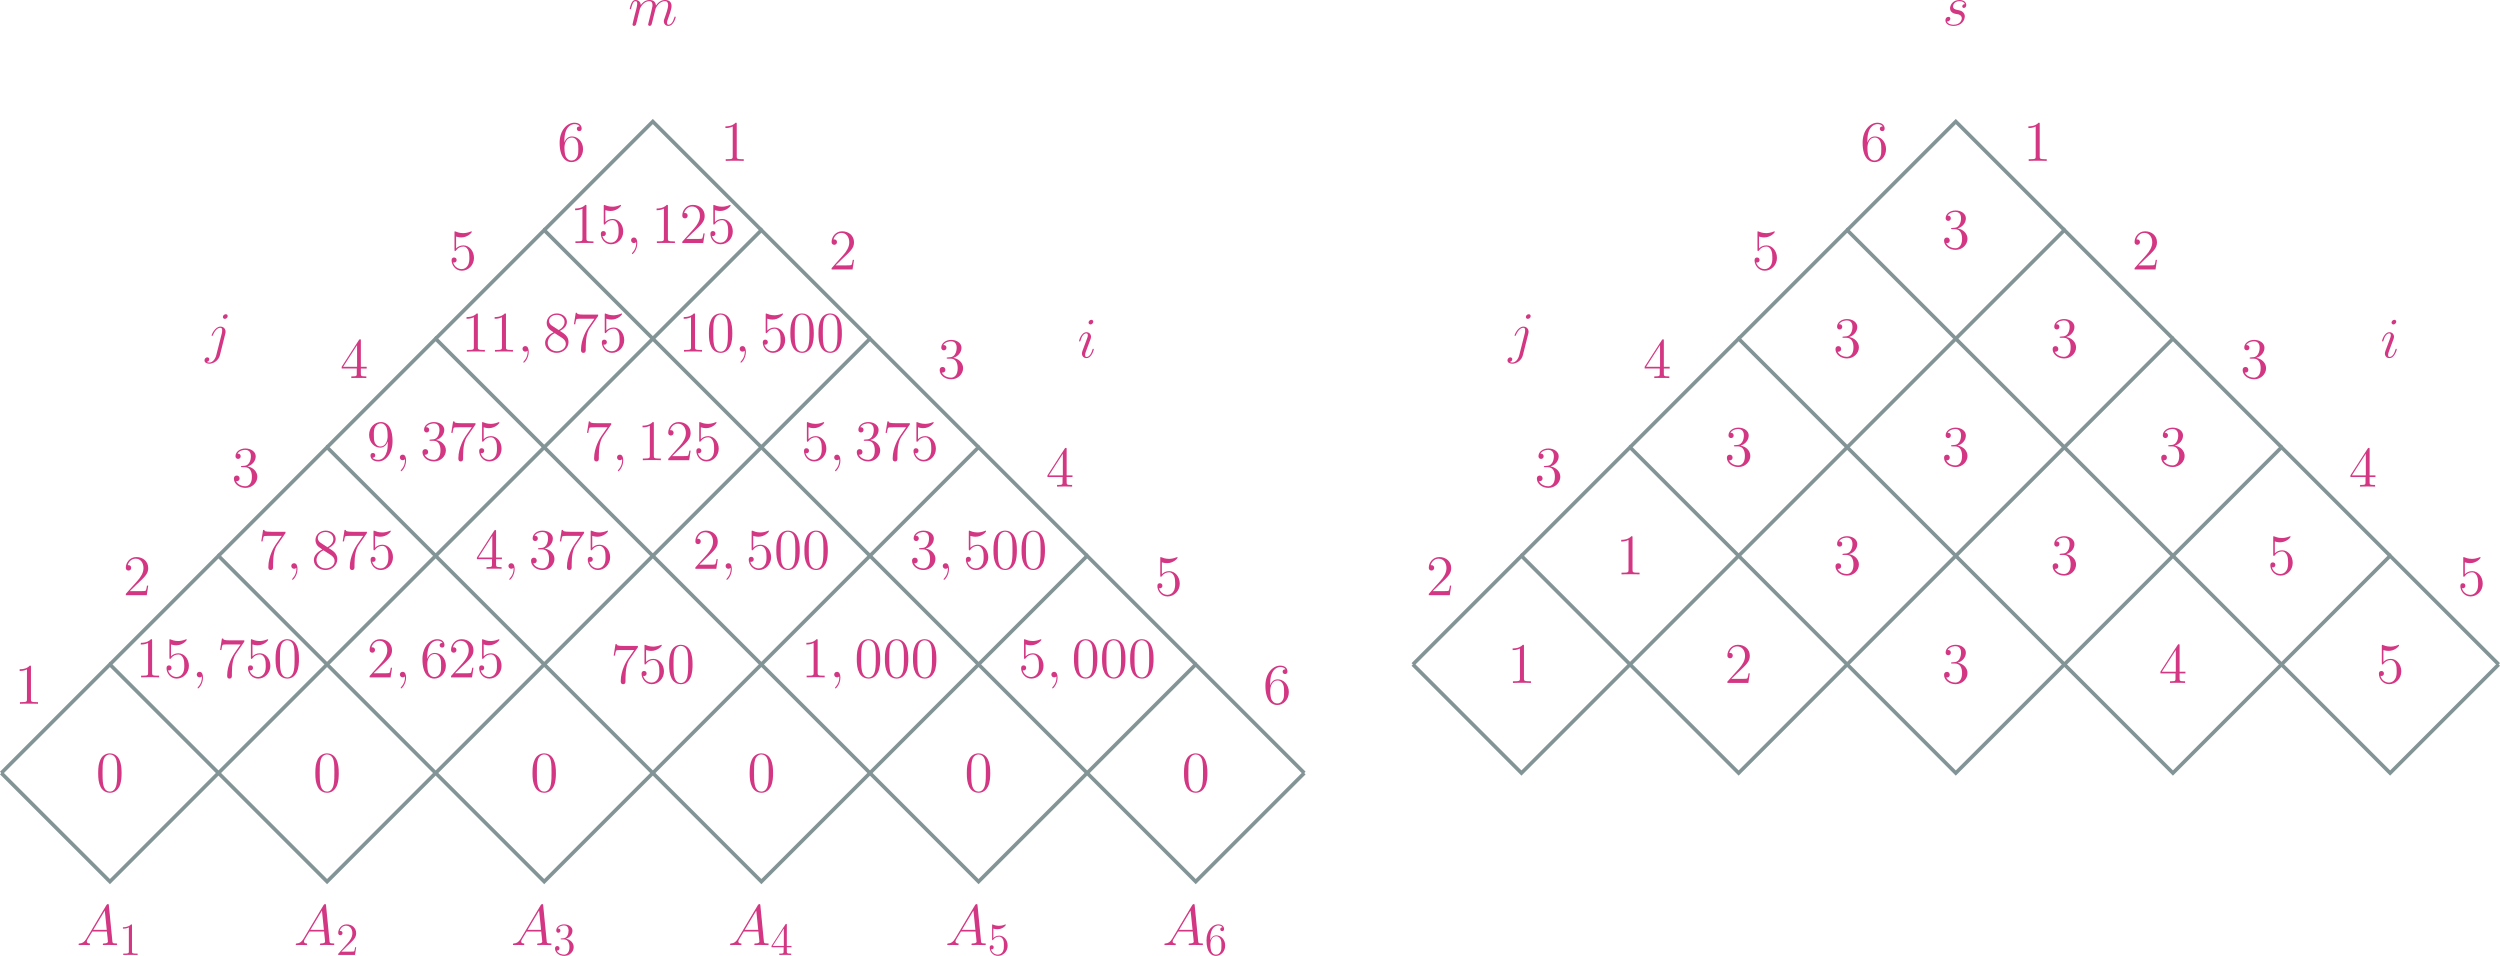 <?xml version="1.0" encoding="UTF-8" standalone="no"?>
<svg
   width="535.189pt"
   height="204.633pt"
   viewBox="0 0 535.189 204.633"
   version="1.1"
   id="svg655"
   xmlns:xlink="http://www.w3.org/1999/xlink"
   xmlns="http://www.w3.org/2000/svg"
   xmlns:svg="http://www.w3.org/2000/svg">
  <defs
     id="defs73">
    <g
       id="g71">
      <g
         id="glyph-0-0" />
      <g
         id="glyph-0-1">
        <path
           d="m 2.094,-1.359 c -0.438,0.719 -0.859,0.969 -1.438,1 C 0.516,-0.344 0.422,-0.344 0.422,-0.125 c 0,0.078 0.062,0.125 0.141,0.125 0.219,0 0.781,-0.031 1,-0.031 C 1.922,-0.031 2.312,0 2.656,0 2.734,0 2.875,0 2.875,-0.234 c 0,-0.109 -0.094,-0.125 -0.172,-0.125 C 2.422,-0.375 2.188,-0.484 2.188,-0.781 c 0,-0.172 0.078,-0.297 0.234,-0.578 l 0.938,-1.547 H 6.5 c 0,0.109 0,0.219 0.016,0.328 0.031,0.312 0.188,1.594 0.188,1.828 0,0.375 -0.625,0.391 -0.828,0.391 -0.125,0 -0.266,0 -0.266,0.219 C 5.609,0 5.719,0 5.797,0 6,0 6.25,-0.031 6.453,-0.031 H 7.156 C 7.906,-0.031 8.453,0 8.453,0 8.547,0 8.688,0 8.688,-0.234 c 0,-0.125 -0.109,-0.125 -0.297,-0.125 -0.688,0 -0.688,-0.109 -0.734,-0.484 l -0.75,-7.672 C 6.891,-8.75 6.844,-8.781 6.703,-8.781 c -0.125,0 -0.203,0.031 -0.312,0.203 z m 1.469,-1.906 2.469,-4.125 0.422,4.125 z m 0,0"
           id="path3" />
      </g>
      <g
         id="glyph-0-2">
        <path
           d="M 2.391,0.047 C 2.391,-0.656 2.172,-1.188 1.656,-1.188 1.266,-1.188 1.062,-0.875 1.062,-0.609 1.062,-0.328 1.25,0 1.672,0 1.828,0 1.969,-0.047 2.078,-0.156 2.109,-0.188 2.109,-0.188 2.125,-0.188 c 0.031,0 0.031,0.172 0.031,0.234 0,0.406 -0.078,1.203 -0.797,2 -0.125,0.156 -0.125,0.172 -0.125,0.203 0,0.062 0.062,0.125 0.125,0.125 0.094,0 1.031,-0.906 1.031,-2.328 z m 0,0"
           id="path6" />
      </g>
      <g
         id="glyph-0-3">
        <path
           d="m 2.531,-3.609 c 0.031,-0.062 0.328,-0.688 0.781,-1.078 0.328,-0.297 0.75,-0.484 1.219,-0.484 0.5,0 0.672,0.359 0.672,0.859 0,0.062 0,0.312 -0.156,0.891 L 4.75,-2.156 c -0.109,0.375 -0.328,1.281 -0.359,1.422 -0.047,0.188 -0.125,0.5 -0.125,0.547 0,0.172 0.141,0.312 0.328,0.312 0.359,0 0.422,-0.281 0.531,-0.734 l 0.734,-2.938 c 0.031,-0.094 0.672,-1.625 2.016,-1.625 0.5,0 0.672,0.359 0.672,0.859 0,0.688 -0.484,2.031 -0.75,2.766 C 7.688,-1.25 7.625,-1.094 7.625,-0.875 c 0,0.562 0.375,1 0.969,1 1.141,0 1.578,-1.812 1.578,-1.891 0,-0.047 -0.047,-0.109 -0.125,-0.109 -0.109,0 -0.125,0.047 -0.188,0.25 -0.281,0.984 -0.734,1.5 -1.234,1.5 -0.109,0 -0.312,-0.016 -0.312,-0.406 0,-0.312 0.141,-0.703 0.203,-0.844 0.219,-0.594 0.766,-2.047 0.766,-2.75 0,-0.75 -0.422,-1.297 -1.359,-1.297 -0.828,0 -1.484,0.469 -1.984,1.188 -0.031,-0.656 -0.438,-1.188 -1.359,-1.188 -1.094,0 -1.672,0.781 -1.891,1.078 -0.047,-0.703 -0.547,-1.078 -1.094,-1.078 -0.359,0 -0.641,0.172 -0.875,0.641 C 0.5,-4.344 0.328,-3.594 0.328,-3.547 0.328,-3.5 0.375,-3.438 0.469,-3.438 c 0.094,0 0.109,0 0.188,-0.281 0.188,-0.734 0.406,-1.453 0.906,-1.453 0.281,0 0.375,0.188 0.375,0.562 0,0.266 -0.125,0.75 -0.203,1.125 l -0.344,1.328 c -0.047,0.234 -0.188,0.797 -0.25,1.016 -0.078,0.312 -0.219,0.891 -0.219,0.953 0,0.172 0.141,0.312 0.312,0.312 0.156,0 0.328,-0.078 0.422,-0.266 C 1.688,-0.203 1.797,-0.625 1.859,-0.875 L 2.125,-1.984 Z m 0,0"
           id="path9" />
      </g>
      <g
         id="glyph-0-4">
        <path
           d="m 2.797,-2.453 c 0.219,0.031 0.547,0.109 0.625,0.109 0.156,0.062 0.703,0.25 0.703,0.844 0,0.375 -0.344,1.375 -1.766,1.375 -0.25,0 -1.172,-0.031 -1.422,-0.719 0.484,0.062 0.734,-0.312 0.734,-0.578 C 1.672,-1.688 1.5,-1.812 1.25,-1.812 c -0.266,0 -0.625,0.203 -0.625,0.75 0,0.734 0.734,1.188 1.719,1.188 1.875,0 2.422,-1.375 2.422,-2.016 0,-0.188 0,-0.531 -0.391,-0.922 C 4.062,-3.109 3.781,-3.172 3.109,-3.312 2.781,-3.375 2.25,-3.5 2.25,-4.047 c 0,-0.25 0.219,-1.125 1.391,-1.125 0.516,0 1.016,0.188 1.141,0.641 -0.531,0 -0.562,0.469 -0.562,0.469 0,0.266 0.234,0.344 0.344,0.344 0.172,0 0.516,-0.141 0.516,-0.656 0,-0.516 -0.469,-1.047 -1.422,-1.047 -1.609,0 -2.047,1.266 -2.047,1.766 0,0.938 0.906,1.141 1.188,1.203 z m 0,0"
           id="path12" />
      </g>
      <g
         id="glyph-0-5">
        <path
           d="m 4.297,-3.891 c 0.062,-0.203 0.062,-0.375 0.062,-0.422 0,-0.719 -0.531,-1.109 -1.094,-1.109 -1.234,0 -1.906,1.797 -1.906,1.875 0,0.062 0.062,0.109 0.125,0.109 0.109,0 0.109,-0.047 0.172,-0.172 0.5,-1.188 1.109,-1.562 1.578,-1.562 0.266,0 0.391,0.125 0.391,0.562 0,0.297 -0.031,0.422 -0.078,0.641 L 2.375,0.656 C 2.141,1.578 1.562,2.266 0.891,2.266 c -0.047,0 -0.312,0 -0.547,-0.125 C 0.641,2.078 0.875,1.844 0.875,1.547 0.875,1.359 0.719,1.156 0.453,1.156 c -0.312,0 -0.609,0.266 -0.609,0.641 0,0.5 0.531,0.719 1.047,0.719 0.844,0 1.969,-0.641 2.266,-1.859 z M 4.812,-7.672 c 0,-0.312 -0.266,-0.406 -0.406,-0.406 -0.344,0 -0.625,0.312 -0.625,0.594 0,0.188 0.156,0.406 0.422,0.406 0.281,0 0.609,-0.281 0.609,-0.594 z m 0,0"
           id="path15" />
      </g>
      <g
         id="glyph-0-6">
        <path
           d="m 3.484,-1.766 c 0,-0.047 -0.047,-0.109 -0.125,-0.109 -0.109,0 -0.125,0.047 -0.188,0.25 -0.312,1.125 -0.828,1.5 -1.234,1.5 -0.141,0 -0.312,-0.031 -0.312,-0.406 0,-0.328 0.141,-0.703 0.281,-1.062 l 0.859,-2.297 c 0.031,-0.094 0.125,-0.312 0.125,-0.547 0,-0.516 -0.375,-0.984 -0.969,-0.984 -1.141,0 -1.594,1.781 -1.594,1.875 0,0.047 0.047,0.109 0.141,0.109 0.109,0 0.125,-0.047 0.172,-0.219 C 0.938,-4.688 1.406,-5.172 1.875,-5.172 c 0.109,0 0.328,0 0.328,0.406 0,0.312 -0.156,0.719 -0.266,0.984 L 1.078,-1.484 C 1.016,-1.297 0.938,-1.094 0.938,-0.875 c 0,0.562 0.375,1 0.969,1 1.125,0 1.578,-1.797 1.578,-1.891 z M 3.375,-7.672 c 0,-0.188 -0.141,-0.406 -0.406,-0.406 -0.281,0 -0.609,0.266 -0.609,0.594 0,0.297 0.266,0.406 0.406,0.406 0.328,0 0.609,-0.328 0.609,-0.594 z m 0,0"
           id="path18" />
      </g>
      <g
         id="glyph-1-0" />
      <g
         id="glyph-1-1">
        <path
           d="m 2.828,-6.312 c 0,-0.219 0,-0.234 -0.188,-0.234 -0.234,0.266 -0.734,0.625 -1.75,0.625 V -5.625 c 0.234,0 0.719,0 1.266,-0.266 v 5.125 c 0,0.359 -0.031,0.484 -0.891,0.484 h -0.312 V 0 C 1.219,-0.016 2.172,-0.016 2.5,-0.016 c 0.328,0 1.266,0 1.531,0.016 V -0.281 H 3.734 c -0.875,0 -0.906,-0.125 -0.906,-0.484 z m 0,0"
           id="path22" />
      </g>
      <g
         id="glyph-1-2">
        <path
           d="M 4.328,-1.656 H 4.109 C 4.078,-1.484 4,-0.938 3.906,-0.781 c -0.062,0.078 -0.625,0.078 -0.922,0.078 H 1.156 c 0.266,-0.219 0.875,-0.859 1.125,-1.094 1.5,-1.375 2.047,-1.891 2.047,-2.859 0,-1.125 -0.891,-1.891 -2.031,-1.891 -1.141,0 -1.812,0.969 -1.812,1.828 0,0.5 0.438,0.5 0.453,0.5 0.219,0 0.469,-0.156 0.469,-0.469 0,-0.281 -0.188,-0.453 -0.469,-0.453 -0.078,0 -0.094,0 -0.125,0 0.188,-0.672 0.719,-1.125 1.359,-1.125 0.828,0 1.344,0.703 1.344,1.609 0,0.844 -0.484,1.562 -1.047,2.188 L 0.484,-0.234 V 0 h 3.594 z m 0,0"
           id="path25" />
      </g>
      <g
         id="glyph-1-3">
        <path
           d="m 1.812,-3.531 c -0.172,0 -0.203,0.016 -0.203,0.109 0,0.094 0.047,0.094 0.219,0.094 H 2.281 c 0.844,0 1.219,0.688 1.219,1.641 0,1.281 -0.672,1.625 -1.156,1.625 -0.469,0 -1.281,-0.219 -1.562,-0.875 0.312,0.047 0.594,-0.125 0.594,-0.484 0,-0.281 -0.203,-0.484 -0.484,-0.484 -0.234,0 -0.484,0.141 -0.484,0.516 0,0.875 0.875,1.594 1.969,1.594 1.172,0 2.031,-0.891 2.031,-1.891 0,-0.906 -0.719,-1.609 -1.672,-1.781 0.859,-0.25 1.406,-0.969 1.406,-1.734 0,-0.766 -0.797,-1.344 -1.766,-1.344 -0.984,0 -1.703,0.594 -1.703,1.312 0,0.406 0.297,0.484 0.453,0.484 0.203,0 0.438,-0.156 0.438,-0.453 0,-0.312 -0.234,-0.453 -0.453,-0.453 -0.062,0 -0.078,0 -0.109,0.016 C 1.375,-6.312 2.297,-6.312 2.359,-6.312 c 0.312,0 0.953,0.156 0.953,1.109 0,0.188 -0.031,0.75 -0.312,1.172 -0.297,0.422 -0.625,0.453 -0.891,0.469 z m 0,0"
           id="path28" />
      </g>
      <g
         id="glyph-1-4">
        <path
           d="m 3.547,-6.406 c 0,-0.188 0,-0.234 -0.125,-0.234 -0.078,0 -0.109,0 -0.188,0.109 l -2.969,4.609 v 0.281 h 2.594 V -0.75 c 0,0.359 -0.031,0.469 -0.75,0.469 h -0.188 V 0 c 0.219,-0.016 1,-0.016 1.281,-0.016 0.266,0 1.062,0 1.281,0.016 v -0.281 h -0.188 c -0.719,0 -0.75,-0.109 -0.75,-0.469 v -0.891 h 1 v -0.281 h -1 z M 2.906,-5.641 v 3.719 H 0.516 Z m 0,0"
           id="path31" />
      </g>
      <g
         id="glyph-1-5">
        <path
           d="M 1.266,-5.641 C 1.688,-5.5 2.031,-5.5 2.141,-5.5 c 1.109,0 1.812,-0.812 1.812,-0.953 0,-0.031 -0.016,-0.078 -0.078,-0.078 -0.016,0 -0.031,0 -0.125,0.031 -0.547,0.234 -1.016,0.266 -1.281,0.266 -0.641,0 -1.109,-0.188 -1.297,-0.266 -0.062,-0.031 -0.094,-0.031 -0.094,-0.031 C 1,-6.531 1,-6.484 1,-6.312 v 2.922 c 0,0.172 0,0.234 0.109,0.234 0.047,0 0.062,-0.016 0.156,-0.125 0.281,-0.406 0.75,-0.641 1.234,-0.641 0.516,0 0.781,0.469 0.859,0.641 0.172,0.391 0.172,0.875 0.172,1.25 0,0.375 0,0.922 -0.266,1.375 C 3.047,-0.312 2.656,-0.062 2.219,-0.062 1.578,-0.062 0.938,-0.5 0.766,-1.219 c 0.047,0.016 0.094,0.031 0.156,0.031 0.156,0 0.422,-0.109 0.422,-0.438 0,-0.281 -0.188,-0.438 -0.422,-0.438 -0.188,0 -0.438,0.094 -0.438,0.484 0,0.828 0.672,1.781 1.766,1.781 1.109,0 2.078,-0.938 2.078,-2.188 0,-1.172 -0.781,-2.141 -1.812,-2.141 -0.562,0 -1,0.25 -1.25,0.516 z m 0,0"
           id="path34" />
      </g>
      <g
         id="glyph-1-6">
        <path
           d="m 1.203,-3.422 c 0,-2.5 1.219,-2.891 1.75,-2.891 0.359,0 0.703,0.109 0.891,0.406 -0.109,0 -0.484,0 -0.484,0.406 0,0.219 0.141,0.406 0.406,0.406 0.234,0 0.406,-0.156 0.406,-0.438 0,-0.516 -0.375,-1.016 -1.234,-1.016 -1.234,0 -2.531,1.266 -2.531,3.438 0,2.703 1.172,3.312 2.016,3.312 1.078,0 1.984,-0.938 1.984,-2.219 C 4.406,-3.312 3.5,-4.188 2.516,-4.188 c -0.875,0 -1.203,0.75 -1.312,1.031 z m 1.219,3.359 c -0.625,0 -0.922,-0.547 -1,-0.75 -0.094,-0.266 -0.188,-0.75 -0.188,-1.438 0,-0.766 0.344,-1.75 1.234,-1.75 0.547,0 0.828,0.375 0.984,0.703 0.156,0.359 0.156,0.859 0.156,1.281 0,0.5 0,0.938 -0.188,1.312 -0.25,0.484 -0.609,0.641 -1,0.641 z m 0,0"
           id="path37" />
      </g>
      <g
         id="glyph-2-0" />
      <g
         id="glyph-2-1">
        <path
           d="m 5.516,-3.938 c 0,-1.016 -0.062,-2.016 -0.516,-2.953 -0.5,-1.016 -1.391,-1.281 -1.984,-1.281 -0.719,0 -1.594,0.344 -2.047,1.375 C 0.625,-6.031 0.5,-5.266 0.5,-3.938 0.5,-2.75 0.594,-1.844 1.031,-0.969 1.516,-0.031 2.359,0.266 3,0.266 c 1.062,0 1.688,-0.641 2.047,-1.359 0.438,-0.922 0.469,-2.125 0.469,-2.844 z M 3,0.016 c -0.391,0 -1.188,-0.219 -1.422,-1.562 C 1.438,-2.281 1.438,-3.219 1.438,-4.078 1.438,-5.094 1.438,-6 1.641,-6.719 1.844,-7.547 2.469,-7.938 3,-7.938 c 0.469,0 1.188,0.281 1.422,1.344 0.156,0.703 0.156,1.672 0.156,2.516 0,0.812 0,1.75 -0.141,2.5 -0.234,1.359 -1,1.594 -1.438,1.594 z m 0,0"
           id="path41" />
      </g>
      <g
         id="glyph-2-2">
        <path
           d="m 3.547,-7.875 c 0,-0.297 0,-0.297 -0.25,-0.297 C 3,-7.844 2.391,-7.391 1.125,-7.391 v 0.359 c 0.281,0 0.891,0 1.562,-0.328 v 6.406 c 0,0.453 -0.031,0.594 -1.109,0.594 H 1.188 V 0 c 0.344,-0.031 1.531,-0.031 1.938,-0.031 0.406,0 1.578,0 1.922,0.031 V -0.359 H 4.656 c -1.078,0 -1.109,-0.141 -1.109,-0.594 z m 0,0"
           id="path44" />
      </g>
      <g
         id="glyph-2-3">
        <path
           d="M 5.406,-2.062 H 5.141 C 5.109,-1.859 5,-1.188 4.875,-0.984 4.797,-0.875 4.094,-0.875 3.719,-0.875 H 1.453 C 1.781,-1.156 2.531,-1.938 2.859,-2.234 4.719,-3.953 5.406,-4.594 5.406,-5.812 c 0,-1.422 -1.109,-2.359 -2.547,-2.359 -1.422,0 -2.25,1.219 -2.25,2.266 0,0.625 0.531,0.625 0.578,0.625 0.25,0 0.578,-0.172 0.578,-0.578 0,-0.344 -0.234,-0.578 -0.578,-0.578 -0.125,0 -0.141,0 -0.172,0.016 0.219,-0.828 0.891,-1.406 1.688,-1.406 1.047,0 1.688,0.875 1.688,2.016 0,1.047 -0.609,1.953 -1.297,2.734 l -2.484,2.781 V 0 H 5.094 Z m 0,0"
           id="path47" />
      </g>
      <g
         id="glyph-2-4">
        <path
           d="M 2.266,-4.422 C 2.047,-4.406 2,-4.391 2,-4.281 c 0,0.125 0.062,0.125 0.281,0.125 h 0.578 c 1.031,0 1.5,0.859 1.5,2.047 0,1.609 -0.828,2.031 -1.438,2.031 -0.578,0 -1.594,-0.281 -1.953,-1.094 0.391,0.062 0.75,-0.156 0.75,-0.594 0,-0.359 -0.25,-0.609 -0.594,-0.609 -0.297,0 -0.625,0.172 -0.625,0.641 0,1.094 1.094,2 2.469,2 1.453,0 2.547,-1.125 2.547,-2.375 0,-1.125 -0.922,-2.016 -2.094,-2.219 1.062,-0.312 1.75,-1.203 1.75,-2.172 0,-0.969 -1,-1.672 -2.203,-1.672 -1.219,0 -2.125,0.75 -2.125,1.641 0,0.5 0.375,0.594 0.562,0.594 0.25,0 0.547,-0.188 0.547,-0.562 0,-0.391 -0.297,-0.562 -0.562,-0.562 -0.078,0 -0.094,0 -0.141,0.016 C 1.719,-7.875 2.875,-7.875 2.938,-7.875 c 0.406,0 1.203,0.172 1.203,1.375 0,0.234 -0.031,0.922 -0.391,1.453 C 3.375,-4.5 2.969,-4.469 2.625,-4.453 Z m 0,0"
           id="path50" />
      </g>
      <g
         id="glyph-2-5">
        <path
           d="m 4.438,-8 c 0,-0.234 0,-0.297 -0.172,-0.297 -0.094,0 -0.141,0 -0.234,0.141 l -3.703,5.75 v 0.359 H 3.562 V -0.938 c 0,0.453 -0.016,0.578 -0.922,0.578 h -0.25 V 0 C 2.688,-0.031 3.656,-0.031 4,-0.031 c 0.344,0 1.328,0 1.609,0.031 v -0.359 h -0.25 c -0.891,0 -0.922,-0.125 -0.922,-0.578 v -1.109 h 1.25 V -2.406 h -1.25 z M 3.625,-7.047 V -2.406 H 0.641 Z m 0,0"
           id="path53" />
      </g>
      <g
         id="glyph-2-6">
        <path
           d="m 1.578,-7.047 c 0.531,0.172 0.953,0.188 1.094,0.188 1.391,0 2.266,-1.016 2.266,-1.188 0,-0.062 -0.016,-0.125 -0.094,-0.125 -0.016,0 -0.047,0 -0.156,0.062 C 4,-7.828 3.406,-7.781 3.094,-7.781 c -0.812,0 -1.391,-0.25 -1.625,-0.344 -0.094,-0.047 -0.109,-0.047 -0.125,-0.047 -0.109,0 -0.109,0.078 -0.109,0.281 V -4.25 c 0,0.234 0,0.297 0.156,0.297 0.062,0 0.078,0 0.203,-0.156 0.344,-0.5 0.922,-0.797 1.531,-0.797 0.656,0 0.969,0.609 1.062,0.812 0.219,0.484 0.234,1.078 0.234,1.547 0,0.469 0,1.172 -0.359,1.719 -0.266,0.453 -0.75,0.75 -1.281,0.75 -0.812,0 -1.609,-0.547 -1.828,-1.453 0.062,0.031 0.125,0.047 0.188,0.047 0.219,0 0.547,-0.125 0.547,-0.547 0,-0.344 -0.234,-0.531 -0.547,-0.531 -0.219,0 -0.531,0.109 -0.531,0.578 0,1.047 0.828,2.25 2.188,2.25 1.391,0 2.609,-1.172 2.609,-2.734 0,-1.469 -0.984,-2.688 -2.266,-2.688 -0.703,0 -1.25,0.312 -1.562,0.656 z m 0,0"
           id="path56" />
      </g>
      <g
         id="glyph-2-7">
        <path
           d="m 5.844,-7.641 v -0.281 H 2.875 c -1.484,0 -1.516,-0.156 -1.562,-0.391 H 1.047 L 0.656,-5.859 H 0.938 C 0.969,-6.078 1.078,-6.844 1.234,-6.969 1.344,-7.047 2.266,-7.047 2.438,-7.047 h 2.609 l -1.312,1.875 c -0.328,0.469 -1.562,2.484 -1.562,4.797 0,0.141 0,0.641 0.5,0.641 C 3.188,0.266 3.188,-0.219 3.188,-0.375 V -1 c 0,-1.828 0.297,-3.25 0.875,-4.078 z m 0,0"
           id="path59" />
      </g>
      <g
         id="glyph-2-8">
        <path
           d="m 1.516,-4.281 c 0,-3.109 1.516,-3.594 2.172,-3.594 0.438,0 0.891,0.125 1.125,0.5 -0.156,0 -0.625,0 -0.625,0.5 0,0.266 0.188,0.5 0.516,0.5 C 5,-6.375 5.219,-6.547 5.219,-6.906 5.219,-7.547 4.75,-8.172 3.672,-8.172 2.125,-8.172 0.5,-6.594 0.5,-3.891 c 0,3.391 1.484,4.156 2.531,4.156 1.328,0 2.484,-1.172 2.484,-2.781 0,-1.625 -1.156,-2.719 -2.375,-2.719 -1.094,0 -1.5,0.938 -1.625,1.281 z m 1.516,4.203 c -0.781,0 -1.156,-0.688 -1.266,-0.938 C 1.656,-1.344 1.531,-1.938 1.531,-2.797 1.531,-3.781 1.984,-5 3.094,-5 3.766,-5 4.125,-4.531 4.297,-4.125 4.5,-3.672 4.5,-3.047 4.5,-2.516 c 0,0.625 0,1.172 -0.234,1.641 -0.312,0.594 -0.75,0.797 -1.234,0.797 z m 0,0"
           id="path62" />
      </g>
      <g
         id="glyph-2-9">
        <path
           d="m 3.672,-4.438 c 0.609,-0.328 1.5,-0.906 1.5,-1.938 0,-1.062 -1.031,-1.797 -2.156,-1.797 -1.219,0 -2.172,0.891 -2.172,2.016 0,0.406 0.109,0.828 0.453,1.25 C 1.438,-4.75 1.453,-4.734 2.312,-4.125 1.125,-3.578 0.5,-2.75 0.5,-1.859 c 0,1.312 1.25,2.125 2.5,2.125 1.359,0 2.516,-1.016 2.516,-2.312 0,-1.25 -0.891,-1.797 -1.844,-2.391 z m -1.688,-1.109 C 1.828,-5.656 1.344,-5.969 1.344,-6.578 1.344,-7.375 2.172,-7.875 3,-7.875 c 0.891,0 1.672,0.625 1.672,1.516 0,0.75 -0.547,1.359 -1.25,1.75 z m 0.578,1.594 1.5,0.969 c 0.312,0.203 0.875,0.594 0.875,1.344 0,0.922 -0.938,1.562 -1.922,1.562 -1.047,0 -1.953,-0.766 -1.953,-1.781 0,-0.953 0.703,-1.734 1.5,-2.094 z m 0,0"
           id="path65" />
      </g>
      <g
         id="glyph-2-10">
        <path
           d="m 4.5,-3.578 c 0,2.906 -1.297,3.5 -2.031,3.5 -0.297,0 -0.938,-0.031 -1.25,-0.469 h 0.078 c 0.078,0.031 0.516,-0.047 0.516,-0.5 0,-0.266 -0.172,-0.5 -0.5,-0.5 -0.312,0 -0.516,0.203 -0.516,0.531 0,0.75 0.625,1.281 1.688,1.281 1.531,0 3.031,-1.641 3.031,-4.312 0,-3.312 -1.391,-4.125 -2.469,-4.125 -1.344,0 -2.547,1.125 -2.547,2.75 0,1.625 1.141,2.734 2.375,2.734 0.906,0 1.375,-0.672 1.625,-1.297 z M 2.922,-2.938 c -0.766,0 -1.109,-0.625 -1.219,-0.859 -0.188,-0.469 -0.188,-1.062 -0.188,-1.609 0,-0.688 0,-1.281 0.312,-1.781 0.219,-0.344 0.562,-0.688 1.219,-0.688 0.703,0 1.062,0.609 1.188,0.891 C 4.469,-6.375 4.469,-5.344 4.469,-5.156 c 0,1.031 -0.453,2.219 -1.547,2.219 z m 0,0"
           id="path68" />
      </g>
    </g>
  </defs>
  <g
     id="g1140"
     transform="translate(-72.117,-85.701)">
    <use
       xlink:href="#glyph-0-1"
       x="88.516"
       y="288.025"
       id="use77"
       style="fill:#d33682;fill-opacity:1" />
    <use
       xlink:href="#glyph-1-1"
       x="97.545"
       y="290.13"
       id="use81"
       style="fill:#d33682;fill-opacity:1" />
    <use
       xlink:href="#glyph-0-1"
       x="135.005"
       y="288.025"
       id="use85"
       style="fill:#d33682;fill-opacity:1" />
    <use
       xlink:href="#glyph-1-2"
       x="144.034"
       y="290.13"
       id="use89"
       style="fill:#d33682;fill-opacity:1" />
    <use
       xlink:href="#glyph-0-1"
       x="181.494"
       y="288.025"
       id="use93"
       style="fill:#d33682;fill-opacity:1" />
    <use
       xlink:href="#glyph-1-3"
       x="190.523"
       y="290.13"
       id="use97"
       style="fill:#d33682;fill-opacity:1" />
    <use
       xlink:href="#glyph-0-1"
       x="227.983"
       y="288.025"
       id="use101"
       style="fill:#d33682;fill-opacity:1" />
    <use
       xlink:href="#glyph-1-4"
       x="237.012"
       y="290.13"
       id="use105"
       style="fill:#d33682;fill-opacity:1" />
    <use
       xlink:href="#glyph-0-1"
       x="274.472"
       y="288.025"
       id="use109"
       style="fill:#d33682;fill-opacity:1" />
    <use
       xlink:href="#glyph-1-5"
       x="283.501"
       y="290.13"
       id="use113"
       style="fill:#d33682;fill-opacity:1" />
    <use
       xlink:href="#glyph-0-1"
       x="320.962"
       y="288.025"
       id="use117"
       style="fill:#d33682;fill-opacity:1" />
    <use
       xlink:href="#glyph-1-6"
       x="329.991"
       y="290.13"
       id="use121"
       style="fill:#d33682;fill-opacity:1" />
    <path
       fill="none"
       stroke-width="0.797"
       stroke-linecap="butt"
       stroke-linejoin="miter"
       stroke="#839496"
       stroke-opacity="1"
       stroke-miterlimit="10"
       d="M 23.244,23.244 46.491,0.001 69.733,23.244"
       transform="matrix(1,0,0,-1,49.154,274.431)"
       id="path125" />
    <path
       fill="none"
       stroke-width="0.797"
       stroke-linecap="butt"
       stroke-linejoin="miter"
       stroke="#839496"
       stroke-opacity="1"
       stroke-miterlimit="10"
       d="M 325.424,46.49 348.67,23.244 371.912,46.49"
       transform="matrix(1,0,0,-1,49.154,274.431)"
       id="path127" />
    <path
       fill="none"
       stroke-width="0.797"
       stroke-linecap="butt"
       stroke-linejoin="miter"
       stroke="#839496"
       stroke-opacity="1"
       stroke-miterlimit="10"
       d="M 69.733,23.244 92.979,0.001 116.221,23.244"
       transform="matrix(1,0,0,-1,49.154,274.431)"
       id="path129" />
    <path
       fill="none"
       stroke-width="0.797"
       stroke-linecap="butt"
       stroke-linejoin="miter"
       stroke="#839496"
       stroke-opacity="1"
       stroke-miterlimit="10"
       d="M 371.912,46.49 395.159,23.244 418.401,46.49"
       transform="matrix(1,0,0,-1,49.154,274.431)"
       id="path131" />
    <path
       fill="none"
       stroke-width="0.797"
       stroke-linecap="butt"
       stroke-linejoin="miter"
       stroke="#839496"
       stroke-opacity="1"
       stroke-miterlimit="10"
       d="M 116.221,23.244 139.467,0.001 162.713,23.244"
       transform="matrix(1,0,0,-1,49.154,274.431)"
       id="path133" />
    <path
       fill="none"
       stroke-width="0.797"
       stroke-linecap="butt"
       stroke-linejoin="miter"
       stroke="#839496"
       stroke-opacity="1"
       stroke-miterlimit="10"
       d="M 418.401,46.49 441.647,23.244 464.893,46.49"
       transform="matrix(1,0,0,-1,49.154,274.431)"
       id="path135" />
    <path
       fill="none"
       stroke-width="0.797"
       stroke-linecap="butt"
       stroke-linejoin="miter"
       stroke="#839496"
       stroke-opacity="1"
       stroke-miterlimit="10"
       d="M 162.713,23.244 185.955,0.001 209.201,23.244"
       transform="matrix(1,0,0,-1,49.154,274.431)"
       id="path137" />
    <path
       fill="none"
       stroke-width="0.797"
       stroke-linecap="butt"
       stroke-linejoin="miter"
       stroke="#839496"
       stroke-opacity="1"
       stroke-miterlimit="10"
       d="M 464.893,46.49 488.135,23.244 511.381,46.49"
       transform="matrix(1,0,0,-1,49.154,274.431)"
       id="path139" />
    <path
       fill="none"
       stroke-width="0.797"
       stroke-linecap="butt"
       stroke-linejoin="miter"
       stroke="#839496"
       stroke-opacity="1"
       stroke-miterlimit="10"
       d="M 209.201,23.244 232.448,0.001 255.69,23.244"
       transform="matrix(1,0,0,-1,49.154,274.431)"
       id="path141" />
    <path
       fill="none"
       stroke-width="0.797"
       stroke-linecap="butt"
       stroke-linejoin="miter"
       stroke="#839496"
       stroke-opacity="1"
       stroke-miterlimit="10"
       d="M 511.381,46.49 534.627,23.244 557.869,46.49"
       transform="matrix(1,0,0,-1,49.154,274.431)"
       id="path143" />
    <path
       fill="none"
       stroke-width="0.797"
       stroke-linecap="butt"
       stroke-linejoin="miter"
       stroke="#839496"
       stroke-opacity="1"
       stroke-miterlimit="10"
       d="M 255.69,23.244 278.936,0.001 302.178,23.244"
       transform="matrix(1,0,0,-1,49.154,274.431)"
       id="path145" />
    <path
       fill="none"
       stroke-width="0.797"
       stroke-linecap="butt"
       stroke-linejoin="miter"
       stroke="#839496"
       stroke-opacity="1"
       stroke-miterlimit="10"
       d="M 23.244,23.244 46.491,46.49 69.733,23.244"
       transform="matrix(1,0,0,-1,49.154,274.431)"
       id="path147" />
    <path
       fill="none"
       stroke-width="0.797"
       stroke-linecap="butt"
       stroke-linejoin="miter"
       stroke="#839496"
       stroke-opacity="1"
       stroke-miterlimit="10"
       d="M 69.733,23.244 92.979,46.49 116.221,23.244"
       transform="matrix(1,0,0,-1,49.154,274.431)"
       id="path149" />
    <path
       fill="none"
       stroke-width="0.797"
       stroke-linecap="butt"
       stroke-linejoin="miter"
       stroke="#839496"
       stroke-opacity="1"
       stroke-miterlimit="10"
       d="M 116.221,23.244 139.467,46.49 162.713,23.244"
       transform="matrix(1,0,0,-1,49.154,274.431)"
       id="path151" />
    <path
       fill="none"
       stroke-width="0.797"
       stroke-linecap="butt"
       stroke-linejoin="miter"
       stroke="#839496"
       stroke-opacity="1"
       stroke-miterlimit="10"
       d="M 162.713,23.244 185.955,46.49 209.201,23.244"
       transform="matrix(1,0,0,-1,49.154,274.431)"
       id="path153" />
    <path
       fill="none"
       stroke-width="0.797"
       stroke-linecap="butt"
       stroke-linejoin="miter"
       stroke="#839496"
       stroke-opacity="1"
       stroke-miterlimit="10"
       d="M 209.201,23.244 232.448,46.49 255.69,23.244"
       transform="matrix(1,0,0,-1,49.154,274.431)"
       id="path155" />
    <path
       fill="none"
       stroke-width="0.797"
       stroke-linecap="butt"
       stroke-linejoin="miter"
       stroke="#839496"
       stroke-opacity="1"
       stroke-miterlimit="10"
       d="M 255.69,23.244 278.936,46.49 302.178,23.244"
       transform="matrix(1,0,0,-1,49.154,274.431)"
       id="path157" />
    <path
       fill="none"
       stroke-width="0.797"
       stroke-linecap="butt"
       stroke-linejoin="miter"
       stroke="#839496"
       stroke-opacity="1"
       stroke-miterlimit="10"
       d="m 325.424,46.49 23.246,23.246 23.242,-23.246"
       transform="matrix(1,0,0,-1,49.154,274.431)"
       id="path159" />
    <path
       fill="none"
       stroke-width="0.797"
       stroke-linecap="butt"
       stroke-linejoin="miter"
       stroke="#839496"
       stroke-opacity="1"
       stroke-miterlimit="10"
       d="M 371.912,46.49 395.159,69.736 418.401,46.49"
       transform="matrix(1,0,0,-1,49.154,274.431)"
       id="path161" />
    <path
       fill="none"
       stroke-width="0.797"
       stroke-linecap="butt"
       stroke-linejoin="miter"
       stroke="#839496"
       stroke-opacity="1"
       stroke-miterlimit="10"
       d="m 418.401,46.49 23.246,23.246 23.246,-23.246"
       transform="matrix(1,0,0,-1,49.154,274.431)"
       id="path163" />
    <path
       fill="none"
       stroke-width="0.797"
       stroke-linecap="butt"
       stroke-linejoin="miter"
       stroke="#839496"
       stroke-opacity="1"
       stroke-miterlimit="10"
       d="m 464.893,46.49 23.242,23.246 23.246,-23.246"
       transform="matrix(1,0,0,-1,49.154,274.431)"
       id="path165" />
    <path
       fill="none"
       stroke-width="0.797"
       stroke-linecap="butt"
       stroke-linejoin="miter"
       stroke="#839496"
       stroke-opacity="1"
       stroke-miterlimit="10"
       d="m 511.381,46.49 23.246,23.246 23.242,-23.246"
       transform="matrix(1,0,0,-1,49.154,274.431)"
       id="path167" />
    <path
       fill="none"
       stroke-width="0.797"
       stroke-linecap="butt"
       stroke-linejoin="miter"
       stroke="#839496"
       stroke-opacity="1"
       stroke-miterlimit="10"
       d="M 46.491,46.49 69.733,69.736 92.979,46.49"
       transform="matrix(1,0,0,-1,49.154,274.431)"
       id="path169" />
    <path
       fill="none"
       stroke-width="0.797"
       stroke-linecap="butt"
       stroke-linejoin="miter"
       stroke="#839496"
       stroke-opacity="1"
       stroke-miterlimit="10"
       d="M 92.979,46.49 116.221,69.736 139.467,46.49"
       transform="matrix(1,0,0,-1,49.154,274.431)"
       id="path171" />
    <path
       fill="none"
       stroke-width="0.797"
       stroke-linecap="butt"
       stroke-linejoin="miter"
       stroke="#839496"
       stroke-opacity="1"
       stroke-miterlimit="10"
       d="m 139.467,46.49 23.246,23.246 23.242,-23.246"
       transform="matrix(1,0,0,-1,49.154,274.431)"
       id="path173" />
    <path
       fill="none"
       stroke-width="0.797"
       stroke-linecap="butt"
       stroke-linejoin="miter"
       stroke="#839496"
       stroke-opacity="1"
       stroke-miterlimit="10"
       d="m 185.955,46.49 23.246,23.246 23.246,-23.246"
       transform="matrix(1,0,0,-1,49.154,274.431)"
       id="path175" />
    <path
       fill="none"
       stroke-width="0.797"
       stroke-linecap="butt"
       stroke-linejoin="miter"
       stroke="#839496"
       stroke-opacity="1"
       stroke-miterlimit="10"
       d="m 232.448,46.49 23.242,23.246 23.246,-23.246"
       transform="matrix(1,0,0,-1,49.154,274.431)"
       id="path177" />
    <path
       fill="none"
       stroke-width="0.797"
       stroke-linecap="butt"
       stroke-linejoin="miter"
       stroke="#839496"
       stroke-opacity="1"
       stroke-miterlimit="10"
       d="M 348.67,69.736 371.912,92.978 395.159,69.736"
       transform="matrix(1,0,0,-1,49.154,274.431)"
       id="path179" />
    <path
       fill="none"
       stroke-width="0.797"
       stroke-linecap="butt"
       stroke-linejoin="miter"
       stroke="#839496"
       stroke-opacity="1"
       stroke-miterlimit="10"
       d="m 395.159,69.736 23.242,23.242 23.246,-23.242"
       transform="matrix(1,0,0,-1,49.154,274.431)"
       id="path181" />
    <path
       fill="none"
       stroke-width="0.797"
       stroke-linecap="butt"
       stroke-linejoin="miter"
       stroke="#839496"
       stroke-opacity="1"
       stroke-miterlimit="10"
       d="m 441.647,69.736 23.246,23.242 23.242,-23.242"
       transform="matrix(1,0,0,-1,49.154,274.431)"
       id="path183" />
    <path
       fill="none"
       stroke-width="0.797"
       stroke-linecap="butt"
       stroke-linejoin="miter"
       stroke="#839496"
       stroke-opacity="1"
       stroke-miterlimit="10"
       d="m 488.135,69.736 23.246,23.242 23.246,-23.242"
       transform="matrix(1,0,0,-1,49.154,274.431)"
       id="path185" />
    <path
       fill="none"
       stroke-width="0.797"
       stroke-linecap="butt"
       stroke-linejoin="miter"
       stroke="#839496"
       stroke-opacity="1"
       stroke-miterlimit="10"
       d="M 69.733,69.736 92.979,92.978 116.221,69.736"
       transform="matrix(1,0,0,-1,49.154,274.431)"
       id="path187" />
    <path
       fill="none"
       stroke-width="0.797"
       stroke-linecap="butt"
       stroke-linejoin="miter"
       stroke="#839496"
       stroke-opacity="1"
       stroke-miterlimit="10"
       d="m 116.221,69.736 23.246,23.242 23.246,-23.242"
       transform="matrix(1,0,0,-1,49.154,274.431)"
       id="path189" />
    <path
       fill="none"
       stroke-width="0.797"
       stroke-linecap="butt"
       stroke-linejoin="miter"
       stroke="#839496"
       stroke-opacity="1"
       stroke-miterlimit="10"
       d="m 162.713,69.736 23.242,23.242 23.246,-23.242"
       transform="matrix(1,0,0,-1,49.154,274.431)"
       id="path191" />
    <path
       fill="none"
       stroke-width="0.797"
       stroke-linecap="butt"
       stroke-linejoin="miter"
       stroke="#839496"
       stroke-opacity="1"
       stroke-miterlimit="10"
       d="m 209.201,69.736 23.246,23.242 23.242,-23.242"
       transform="matrix(1,0,0,-1,49.154,274.431)"
       id="path193" />
    <path
       fill="none"
       stroke-width="0.797"
       stroke-linecap="butt"
       stroke-linejoin="miter"
       stroke="#839496"
       stroke-opacity="1"
       stroke-miterlimit="10"
       d="M 371.912,92.978 395.159,116.224 418.401,92.978"
       transform="matrix(1,0,0,-1,49.154,274.431)"
       id="path195" />
    <path
       fill="none"
       stroke-width="0.797"
       stroke-linecap="butt"
       stroke-linejoin="miter"
       stroke="#839496"
       stroke-opacity="1"
       stroke-miterlimit="10"
       d="m 418.401,92.978 23.246,23.246 23.246,-23.246"
       transform="matrix(1,0,0,-1,49.154,274.431)"
       id="path197" />
    <path
       fill="none"
       stroke-width="0.797"
       stroke-linecap="butt"
       stroke-linejoin="miter"
       stroke="#839496"
       stroke-opacity="1"
       stroke-miterlimit="10"
       d="m 464.893,92.978 23.242,23.246 23.246,-23.246"
       transform="matrix(1,0,0,-1,49.154,274.431)"
       id="path199" />
    <path
       fill="none"
       stroke-width="0.797"
       stroke-linecap="butt"
       stroke-linejoin="miter"
       stroke="#839496"
       stroke-opacity="1"
       stroke-miterlimit="10"
       d="M 92.979,92.978 116.221,116.224 139.467,92.978"
       transform="matrix(1,0,0,-1,49.154,274.431)"
       id="path201" />
    <path
       fill="none"
       stroke-width="0.797"
       stroke-linecap="butt"
       stroke-linejoin="miter"
       stroke="#839496"
       stroke-opacity="1"
       stroke-miterlimit="10"
       d="m 139.467,92.978 23.246,23.246 23.242,-23.246"
       transform="matrix(1,0,0,-1,49.154,274.431)"
       id="path203" />
    <path
       fill="none"
       stroke-width="0.797"
       stroke-linecap="butt"
       stroke-linejoin="miter"
       stroke="#839496"
       stroke-opacity="1"
       stroke-miterlimit="10"
       d="m 185.955,92.978 23.246,23.246 23.246,-23.246"
       transform="matrix(1,0,0,-1,49.154,274.431)"
       id="path205" />
    <path
       fill="none"
       stroke-width="0.797"
       stroke-linecap="butt"
       stroke-linejoin="miter"
       stroke="#839496"
       stroke-opacity="1"
       stroke-miterlimit="10"
       d="m 395.159,116.224 23.242,23.242 23.246,-23.242"
       transform="matrix(1,0,0,-1,49.154,274.431)"
       id="path207" />
    <path
       fill="none"
       stroke-width="0.797"
       stroke-linecap="butt"
       stroke-linejoin="miter"
       stroke="#839496"
       stroke-opacity="1"
       stroke-miterlimit="10"
       d="m 441.647,116.224 23.246,23.242 23.242,-23.242"
       transform="matrix(1,0,0,-1,49.154,274.431)"
       id="path209" />
    <path
       fill="none"
       stroke-width="0.797"
       stroke-linecap="butt"
       stroke-linejoin="miter"
       stroke="#839496"
       stroke-opacity="1"
       stroke-miterlimit="10"
       d="m 116.221,116.224 23.246,23.242 23.246,-23.242"
       transform="matrix(1,0,0,-1,49.154,274.431)"
       id="path211" />
    <path
       fill="none"
       stroke-width="0.797"
       stroke-linecap="butt"
       stroke-linejoin="miter"
       stroke="#839496"
       stroke-opacity="1"
       stroke-miterlimit="10"
       d="m 162.713,116.224 23.242,23.242 23.246,-23.242"
       transform="matrix(1,0,0,-1,49.154,274.431)"
       id="path213" />
    <path
       fill="none"
       stroke-width="0.797"
       stroke-linecap="butt"
       stroke-linejoin="miter"
       stroke="#839496"
       stroke-opacity="1"
       stroke-miterlimit="10"
       d="m 418.401,139.466 23.246,23.246 23.246,-23.246"
       transform="matrix(1,0,0,-1,49.154,274.431)"
       id="path215" />
    <path
       fill="none"
       stroke-width="0.797"
       stroke-linecap="butt"
       stroke-linejoin="miter"
       stroke="#839496"
       stroke-opacity="1"
       stroke-miterlimit="10"
       d="m 139.467,139.466 23.246,23.246 23.242,-23.246"
       transform="matrix(1,0,0,-1,49.154,274.431)"
       id="path217" />
    <use
       xlink:href="#glyph-2-1"
       x="92.632"
       y="255.149"
       id="use219"
       style="fill:#d33682;fill-opacity:1" />
    <use
       xlink:href="#glyph-2-1"
       x="139.121"
       y="255.149"
       id="use223"
       style="fill:#d33682;fill-opacity:1" />
    <use
       xlink:href="#glyph-2-1"
       x="185.61"
       y="255.149"
       id="use227"
       style="fill:#d33682;fill-opacity:1" />
    <use
       xlink:href="#glyph-2-1"
       x="232.1"
       y="255.149"
       id="use231"
       style="fill:#d33682;fill-opacity:1" />
    <use
       xlink:href="#glyph-2-1"
       x="278.589"
       y="255.149"
       id="use235"
       style="fill:#d33682;fill-opacity:1" />
    <use
       xlink:href="#glyph-2-1"
       x="325.078"
       y="255.149"
       id="use239"
       style="fill:#d33682;fill-opacity:1" />
    <use
       xlink:href="#glyph-2-2"
       x="394.812"
       y="231.905"
       id="use243"
       style="fill:#d33682;fill-opacity:1" />
    <use
       xlink:href="#glyph-2-3"
       x="441.301"
       y="231.905"
       id="use247"
       style="fill:#d33682;fill-opacity:1" />
    <use
       xlink:href="#glyph-2-4"
       x="487.79"
       y="231.905"
       id="use251"
       style="fill:#d33682;fill-opacity:1" />
    <use
       xlink:href="#glyph-2-5"
       x="534.279"
       y="231.905"
       id="use255"
       style="fill:#d33682;fill-opacity:1" />
    <use
       xlink:href="#glyph-2-6"
       x="580.768"
       y="231.905"
       id="use259"
       style="fill:#d33682;fill-opacity:1" />
    <use
       xlink:href="#glyph-2-2"
       x="101.135"
       y="230.709"
       id="use263"
       style="fill:#d33682;fill-opacity:1" />
    <use
       xlink:href="#glyph-2-6"
       x="107.15"
       y="230.709"
       id="use265"
       style="fill:#d33682;fill-opacity:1" />
    <use
       xlink:href="#glyph-0-2"
       x="113.179"
       y="230.709"
       id="use269"
       style="fill:#d33682;fill-opacity:1" />
    <use
       xlink:href="#glyph-2-7"
       x="118.574"
       y="230.709"
       id="use273"
       style="fill:#d33682;fill-opacity:1" />
    <use
       xlink:href="#glyph-2-6"
       x="124.589"
       y="230.709"
       id="use275"
       style="fill:#d33682;fill-opacity:1" />
    <use
       xlink:href="#glyph-2-1"
       x="130.604"
       y="230.709"
       id="use277"
       style="fill:#d33682;fill-opacity:1" />
    <use
       xlink:href="#glyph-2-3"
       x="150.635"
       y="230.709"
       id="use281"
       style="fill:#d33682;fill-opacity:1" />
    <use
       xlink:href="#glyph-0-2"
       x="156.657"
       y="230.709"
       id="use285"
       style="fill:#d33682;fill-opacity:1" />
    <use
       xlink:href="#glyph-2-8"
       x="162.053"
       y="230.709"
       id="use289"
       style="fill:#d33682;fill-opacity:1" />
    <use
       xlink:href="#glyph-2-3"
       x="168.068"
       y="230.709"
       id="use291"
       style="fill:#d33682;fill-opacity:1" />
    <use
       xlink:href="#glyph-2-6"
       x="174.082"
       y="230.709"
       id="use293"
       style="fill:#d33682;fill-opacity:1" />
    <use
       xlink:href="#glyph-2-7"
       x="202.833"
       y="231.905"
       id="use297"
       style="fill:#d33682;fill-opacity:1" />
    <use
       xlink:href="#glyph-2-6"
       x="208.848"
       y="231.905"
       id="use299"
       style="fill:#d33682;fill-opacity:1" />
    <use
       xlink:href="#glyph-2-1"
       x="214.863"
       y="231.905"
       id="use301"
       style="fill:#d33682;fill-opacity:1" />
    <use
       xlink:href="#glyph-2-2"
       x="243.613"
       y="230.709"
       id="use305"
       style="fill:#d33682;fill-opacity:1" />
    <use
       xlink:href="#glyph-0-2"
       x="249.635"
       y="230.709"
       id="use309"
       style="fill:#d33682;fill-opacity:1" />
    <use
       xlink:href="#glyph-2-1"
       x="255.031"
       y="230.709"
       id="use313"
       style="fill:#d33682;fill-opacity:1" />
    <use
       xlink:href="#glyph-2-1"
       x="261.046"
       y="230.709"
       id="use315"
       style="fill:#d33682;fill-opacity:1" />
    <use
       xlink:href="#glyph-2-1"
       x="267.06"
       y="230.709"
       id="use317"
       style="fill:#d33682;fill-opacity:1" />
    <use
       xlink:href="#glyph-2-6"
       x="290.103"
       y="230.709"
       id="use321"
       style="fill:#d33682;fill-opacity:1" />
    <use
       xlink:href="#glyph-0-2"
       x="296.125"
       y="230.709"
       id="use325"
       style="fill:#d33682;fill-opacity:1" />
    <use
       xlink:href="#glyph-2-1"
       x="301.521"
       y="230.709"
       id="use329"
       style="fill:#d33682;fill-opacity:1" />
    <use
       xlink:href="#glyph-2-1"
       x="307.536"
       y="230.709"
       id="use331"
       style="fill:#d33682;fill-opacity:1" />
    <use
       xlink:href="#glyph-2-1"
       x="313.55"
       y="230.709"
       id="use333"
       style="fill:#d33682;fill-opacity:1" />
    <use
       xlink:href="#glyph-2-2"
       x="418.056"
       y="208.66"
       id="use337"
       style="fill:#d33682;fill-opacity:1" />
    <use
       xlink:href="#glyph-2-4"
       x="464.545"
       y="208.66"
       id="use341"
       style="fill:#d33682;fill-opacity:1" />
    <use
       xlink:href="#glyph-2-4"
       x="511.035"
       y="208.66"
       id="use345"
       style="fill:#d33682;fill-opacity:1" />
    <use
       xlink:href="#glyph-2-6"
       x="557.524"
       y="208.66"
       id="use349"
       style="fill:#d33682;fill-opacity:1" />
    <use
       xlink:href="#glyph-2-7"
       x="127.39"
       y="207.464"
       id="use353"
       style="fill:#d33682;fill-opacity:1" />
    <use
       xlink:href="#glyph-0-2"
       x="133.412"
       y="207.464"
       id="use357"
       style="fill:#d33682;fill-opacity:1" />
    <use
       xlink:href="#glyph-2-9"
       x="138.808"
       y="207.464"
       id="use361"
       style="fill:#d33682;fill-opacity:1" />
    <use
       xlink:href="#glyph-2-7"
       x="144.823"
       y="207.464"
       id="use363"
       style="fill:#d33682;fill-opacity:1" />
    <use
       xlink:href="#glyph-2-6"
       x="150.837"
       y="207.464"
       id="use365"
       style="fill:#d33682;fill-opacity:1" />
    <use
       xlink:href="#glyph-2-5"
       x="173.88"
       y="207.464"
       id="use369"
       style="fill:#d33682;fill-opacity:1" />
    <use
       xlink:href="#glyph-0-2"
       x="179.902"
       y="207.464"
       id="use373"
       style="fill:#d33682;fill-opacity:1" />
    <use
       xlink:href="#glyph-2-4"
       x="185.298"
       y="207.464"
       id="use377"
       style="fill:#d33682;fill-opacity:1" />
    <use
       xlink:href="#glyph-2-7"
       x="191.313"
       y="207.464"
       id="use379"
       style="fill:#d33682;fill-opacity:1" />
    <use
       xlink:href="#glyph-2-6"
       x="197.327"
       y="207.464"
       id="use381"
       style="fill:#d33682;fill-opacity:1" />
    <use
       xlink:href="#glyph-2-3"
       x="220.369"
       y="207.464"
       id="use385"
       style="fill:#d33682;fill-opacity:1" />
    <use
       xlink:href="#glyph-0-2"
       x="226.391"
       y="207.464"
       id="use389"
       style="fill:#d33682;fill-opacity:1" />
    <use
       xlink:href="#glyph-2-6"
       x="231.787"
       y="207.464"
       id="use393"
       style="fill:#d33682;fill-opacity:1" />
    <use
       xlink:href="#glyph-2-1"
       x="237.802"
       y="207.464"
       id="use395"
       style="fill:#d33682;fill-opacity:1" />
    <use
       xlink:href="#glyph-2-1"
       x="243.816"
       y="207.464"
       id="use397"
       style="fill:#d33682;fill-opacity:1" />
    <use
       xlink:href="#glyph-2-4"
       x="266.858"
       y="207.464"
       id="use401"
       style="fill:#d33682;fill-opacity:1" />
    <use
       xlink:href="#glyph-0-2"
       x="272.88"
       y="207.464"
       id="use405"
       style="fill:#d33682;fill-opacity:1" />
    <use
       xlink:href="#glyph-2-6"
       x="278.276"
       y="207.464"
       id="use409"
       style="fill:#d33682;fill-opacity:1" />
    <use
       xlink:href="#glyph-2-1"
       x="284.291"
       y="207.464"
       id="use411"
       style="fill:#d33682;fill-opacity:1" />
    <use
       xlink:href="#glyph-2-1"
       x="290.305"
       y="207.464"
       id="use413"
       style="fill:#d33682;fill-opacity:1" />
    <use
       xlink:href="#glyph-2-4"
       x="441.301"
       y="185.416"
       id="use417"
       style="fill:#d33682;fill-opacity:1" />
    <use
       xlink:href="#glyph-2-4"
       x="487.79"
       y="185.416"
       id="use421"
       style="fill:#d33682;fill-opacity:1" />
    <use
       xlink:href="#glyph-2-4"
       x="534.279"
       y="185.416"
       id="use425"
       style="fill:#d33682;fill-opacity:1" />
    <use
       xlink:href="#glyph-2-10"
       x="150.635"
       y="184.22"
       id="use429"
       style="fill:#d33682;fill-opacity:1" />
    <use
       xlink:href="#glyph-0-2"
       x="156.657"
       y="184.22"
       id="use433"
       style="fill:#d33682;fill-opacity:1" />
    <use
       xlink:href="#glyph-2-4"
       x="162.053"
       y="184.22"
       id="use437"
       style="fill:#d33682;fill-opacity:1" />
    <use
       xlink:href="#glyph-2-7"
       x="168.068"
       y="184.22"
       id="use439"
       style="fill:#d33682;fill-opacity:1" />
    <use
       xlink:href="#glyph-2-6"
       x="174.082"
       y="184.22"
       id="use441"
       style="fill:#d33682;fill-opacity:1" />
    <use
       xlink:href="#glyph-2-7"
       x="197.124"
       y="184.22"
       id="use445"
       style="fill:#d33682;fill-opacity:1" />
    <use
       xlink:href="#glyph-0-2"
       x="203.146"
       y="184.22"
       id="use449"
       style="fill:#d33682;fill-opacity:1" />
    <use
       xlink:href="#glyph-2-2"
       x="208.542"
       y="184.22"
       id="use453"
       style="fill:#d33682;fill-opacity:1" />
    <use
       xlink:href="#glyph-2-3"
       x="214.557"
       y="184.22"
       id="use455"
       style="fill:#d33682;fill-opacity:1" />
    <use
       xlink:href="#glyph-2-6"
       x="220.571"
       y="184.22"
       id="use457"
       style="fill:#d33682;fill-opacity:1" />
    <use
       xlink:href="#glyph-2-6"
       x="243.613"
       y="184.22"
       id="use461"
       style="fill:#d33682;fill-opacity:1" />
    <use
       xlink:href="#glyph-0-2"
       x="249.635"
       y="184.22"
       id="use465"
       style="fill:#d33682;fill-opacity:1" />
    <use
       xlink:href="#glyph-2-4"
       x="255.031"
       y="184.22"
       id="use469"
       style="fill:#d33682;fill-opacity:1" />
    <use
       xlink:href="#glyph-2-7"
       x="261.046"
       y="184.22"
       id="use471"
       style="fill:#d33682;fill-opacity:1" />
    <use
       xlink:href="#glyph-2-6"
       x="267.06"
       y="184.22"
       id="use473"
       style="fill:#d33682;fill-opacity:1" />
    <use
       xlink:href="#glyph-2-4"
       x="464.545"
       y="162.171"
       id="use477"
       style="fill:#d33682;fill-opacity:1" />
    <use
       xlink:href="#glyph-2-4"
       x="511.035"
       y="162.171"
       id="use481"
       style="fill:#d33682;fill-opacity:1" />
    <use
       xlink:href="#glyph-2-2"
       x="170.869"
       y="160.975"
       id="use485"
       style="fill:#d33682;fill-opacity:1" />
    <use
       xlink:href="#glyph-2-2"
       x="176.884"
       y="160.975"
       id="use487"
       style="fill:#d33682;fill-opacity:1" />
    <use
       xlink:href="#glyph-0-2"
       x="182.913"
       y="160.975"
       id="use491"
       style="fill:#d33682;fill-opacity:1" />
    <use
       xlink:href="#glyph-2-9"
       x="188.308"
       y="160.975"
       id="use495"
       style="fill:#d33682;fill-opacity:1" />
    <use
       xlink:href="#glyph-2-7"
       x="194.323"
       y="160.975"
       id="use497"
       style="fill:#d33682;fill-opacity:1" />
    <use
       xlink:href="#glyph-2-6"
       x="200.338"
       y="160.975"
       id="use499"
       style="fill:#d33682;fill-opacity:1" />
    <use
       xlink:href="#glyph-2-2"
       x="217.358"
       y="160.975"
       id="use503"
       style="fill:#d33682;fill-opacity:1" />
    <use
       xlink:href="#glyph-2-1"
       x="223.373"
       y="160.975"
       id="use505"
       style="fill:#d33682;fill-opacity:1" />
    <use
       xlink:href="#glyph-0-2"
       x="229.402"
       y="160.975"
       id="use509"
       style="fill:#d33682;fill-opacity:1" />
    <use
       xlink:href="#glyph-2-6"
       x="234.797"
       y="160.975"
       id="use513"
       style="fill:#d33682;fill-opacity:1" />
    <use
       xlink:href="#glyph-2-1"
       x="240.812"
       y="160.975"
       id="use515"
       style="fill:#d33682;fill-opacity:1" />
    <use
       xlink:href="#glyph-2-1"
       x="246.827"
       y="160.975"
       id="use517"
       style="fill:#d33682;fill-opacity:1" />
    <use
       xlink:href="#glyph-2-4"
       x="487.79"
       y="138.926"
       id="use521"
       style="fill:#d33682;fill-opacity:1" />
    <use
       xlink:href="#glyph-2-2"
       x="194.113"
       y="137.731"
       id="use525"
       style="fill:#d33682;fill-opacity:1" />
    <use
       xlink:href="#glyph-2-6"
       x="200.128"
       y="137.731"
       id="use527"
       style="fill:#d33682;fill-opacity:1" />
    <use
       xlink:href="#glyph-0-2"
       x="206.157"
       y="137.731"
       id="use531"
       style="fill:#d33682;fill-opacity:1" />
    <use
       xlink:href="#glyph-2-2"
       x="211.552"
       y="137.731"
       id="use535"
       style="fill:#d33682;fill-opacity:1" />
    <use
       xlink:href="#glyph-2-3"
       x="217.567"
       y="137.731"
       id="use537"
       style="fill:#d33682;fill-opacity:1" />
    <use
       xlink:href="#glyph-2-6"
       x="223.582"
       y="137.731"
       id="use539"
       style="fill:#d33682;fill-opacity:1" />
    <use
       xlink:href="#glyph-2-2"
       x="75.199"
       y="236.367"
       id="use543"
       style="fill:#d33682;fill-opacity:1" />
    <use
       xlink:href="#glyph-2-2"
       x="226.288"
       y="120.144"
       id="use547"
       style="fill:#d33682;fill-opacity:1" />
    <use
       xlink:href="#glyph-2-2"
       x="505.223"
       y="120.144"
       id="use551"
       style="fill:#d33682;fill-opacity:1" />
    <use
       xlink:href="#glyph-2-3"
       x="98.443"
       y="213.123"
       id="use555"
       style="fill:#d33682;fill-opacity:1" />
    <use
       xlink:href="#glyph-2-3"
       x="249.533"
       y="143.389"
       id="use559"
       style="fill:#d33682;fill-opacity:1" />
    <use
       xlink:href="#glyph-2-3"
       x="377.378"
       y="213.123"
       id="use563"
       style="fill:#d33682;fill-opacity:1" />
    <use
       xlink:href="#glyph-2-3"
       x="528.468"
       y="143.389"
       id="use567"
       style="fill:#d33682;fill-opacity:1" />
    <use
       xlink:href="#glyph-2-4"
       x="121.688"
       y="189.878"
       id="use571"
       style="fill:#d33682;fill-opacity:1" />
    <use
       xlink:href="#glyph-2-4"
       x="272.778"
       y="166.633"
       id="use575"
       style="fill:#d33682;fill-opacity:1" />
    <use
       xlink:href="#glyph-2-4"
       x="400.623"
       y="189.878"
       id="use579"
       style="fill:#d33682;fill-opacity:1" />
    <use
       xlink:href="#glyph-2-4"
       x="551.713"
       y="166.633"
       id="use583"
       style="fill:#d33682;fill-opacity:1" />
    <use
       xlink:href="#glyph-2-5"
       x="144.932"
       y="166.633"
       id="use587"
       style="fill:#d33682;fill-opacity:1" />
    <use
       xlink:href="#glyph-2-5"
       x="296.022"
       y="189.878"
       id="use591"
       style="fill:#d33682;fill-opacity:1" />
    <use
       xlink:href="#glyph-2-5"
       x="423.867"
       y="166.633"
       id="use595"
       style="fill:#d33682;fill-opacity:1" />
    <use
       xlink:href="#glyph-2-5"
       x="574.957"
       y="189.878"
       id="use599"
       style="fill:#d33682;fill-opacity:1" />
    <use
       xlink:href="#glyph-2-6"
       x="168.177"
       y="143.389"
       id="use603"
       style="fill:#d33682;fill-opacity:1" />
    <use
       xlink:href="#glyph-2-6"
       x="319.267"
       y="213.123"
       id="use607"
       style="fill:#d33682;fill-opacity:1" />
    <use
       xlink:href="#glyph-2-6"
       x="447.112"
       y="143.389"
       id="use611"
       style="fill:#d33682;fill-opacity:1" />
    <use
       xlink:href="#glyph-2-6"
       x="598.202"
       y="213.123"
       id="use615"
       style="fill:#d33682;fill-opacity:1" />
    <use
       xlink:href="#glyph-2-8"
       x="191.421"
       y="120.144"
       id="use619"
       style="fill:#d33682;fill-opacity:1" />
    <use
       xlink:href="#glyph-2-8"
       x="342.511"
       y="236.367"
       id="use623"
       style="fill:#d33682;fill-opacity:1" />
    <use
       xlink:href="#glyph-2-8"
       x="470.357"
       y="120.144"
       id="use627"
       style="fill:#d33682;fill-opacity:1" />
    <use
       xlink:href="#glyph-0-3"
       x="206.598"
       y="91.122"
       id="use631"
       style="fill:#d33682;fill-opacity:1" />
    <use
       xlink:href="#glyph-0-4"
       x="487.964"
       y="91.122"
       id="use635"
       style="fill:#d33682;fill-opacity:1" />
    <use
       xlink:href="#glyph-0-5"
       x="116.05"
       y="161.044"
       id="use639"
       style="fill:#d33682;fill-opacity:1" />
    <use
       xlink:href="#glyph-0-5"
       x="394.985"
       y="161.044"
       id="use643"
       style="fill:#d33682;fill-opacity:1" />
    <use
       xlink:href="#glyph-0-6"
       x="302.79"
       y="162.24"
       id="use647"
       style="fill:#d33682;fill-opacity:1" />
    <use
       xlink:href="#glyph-0-6"
       x="581.725"
       y="162.24"
       id="use651"
       style="fill:#d33682;fill-opacity:1" />
  </g>
</svg>
